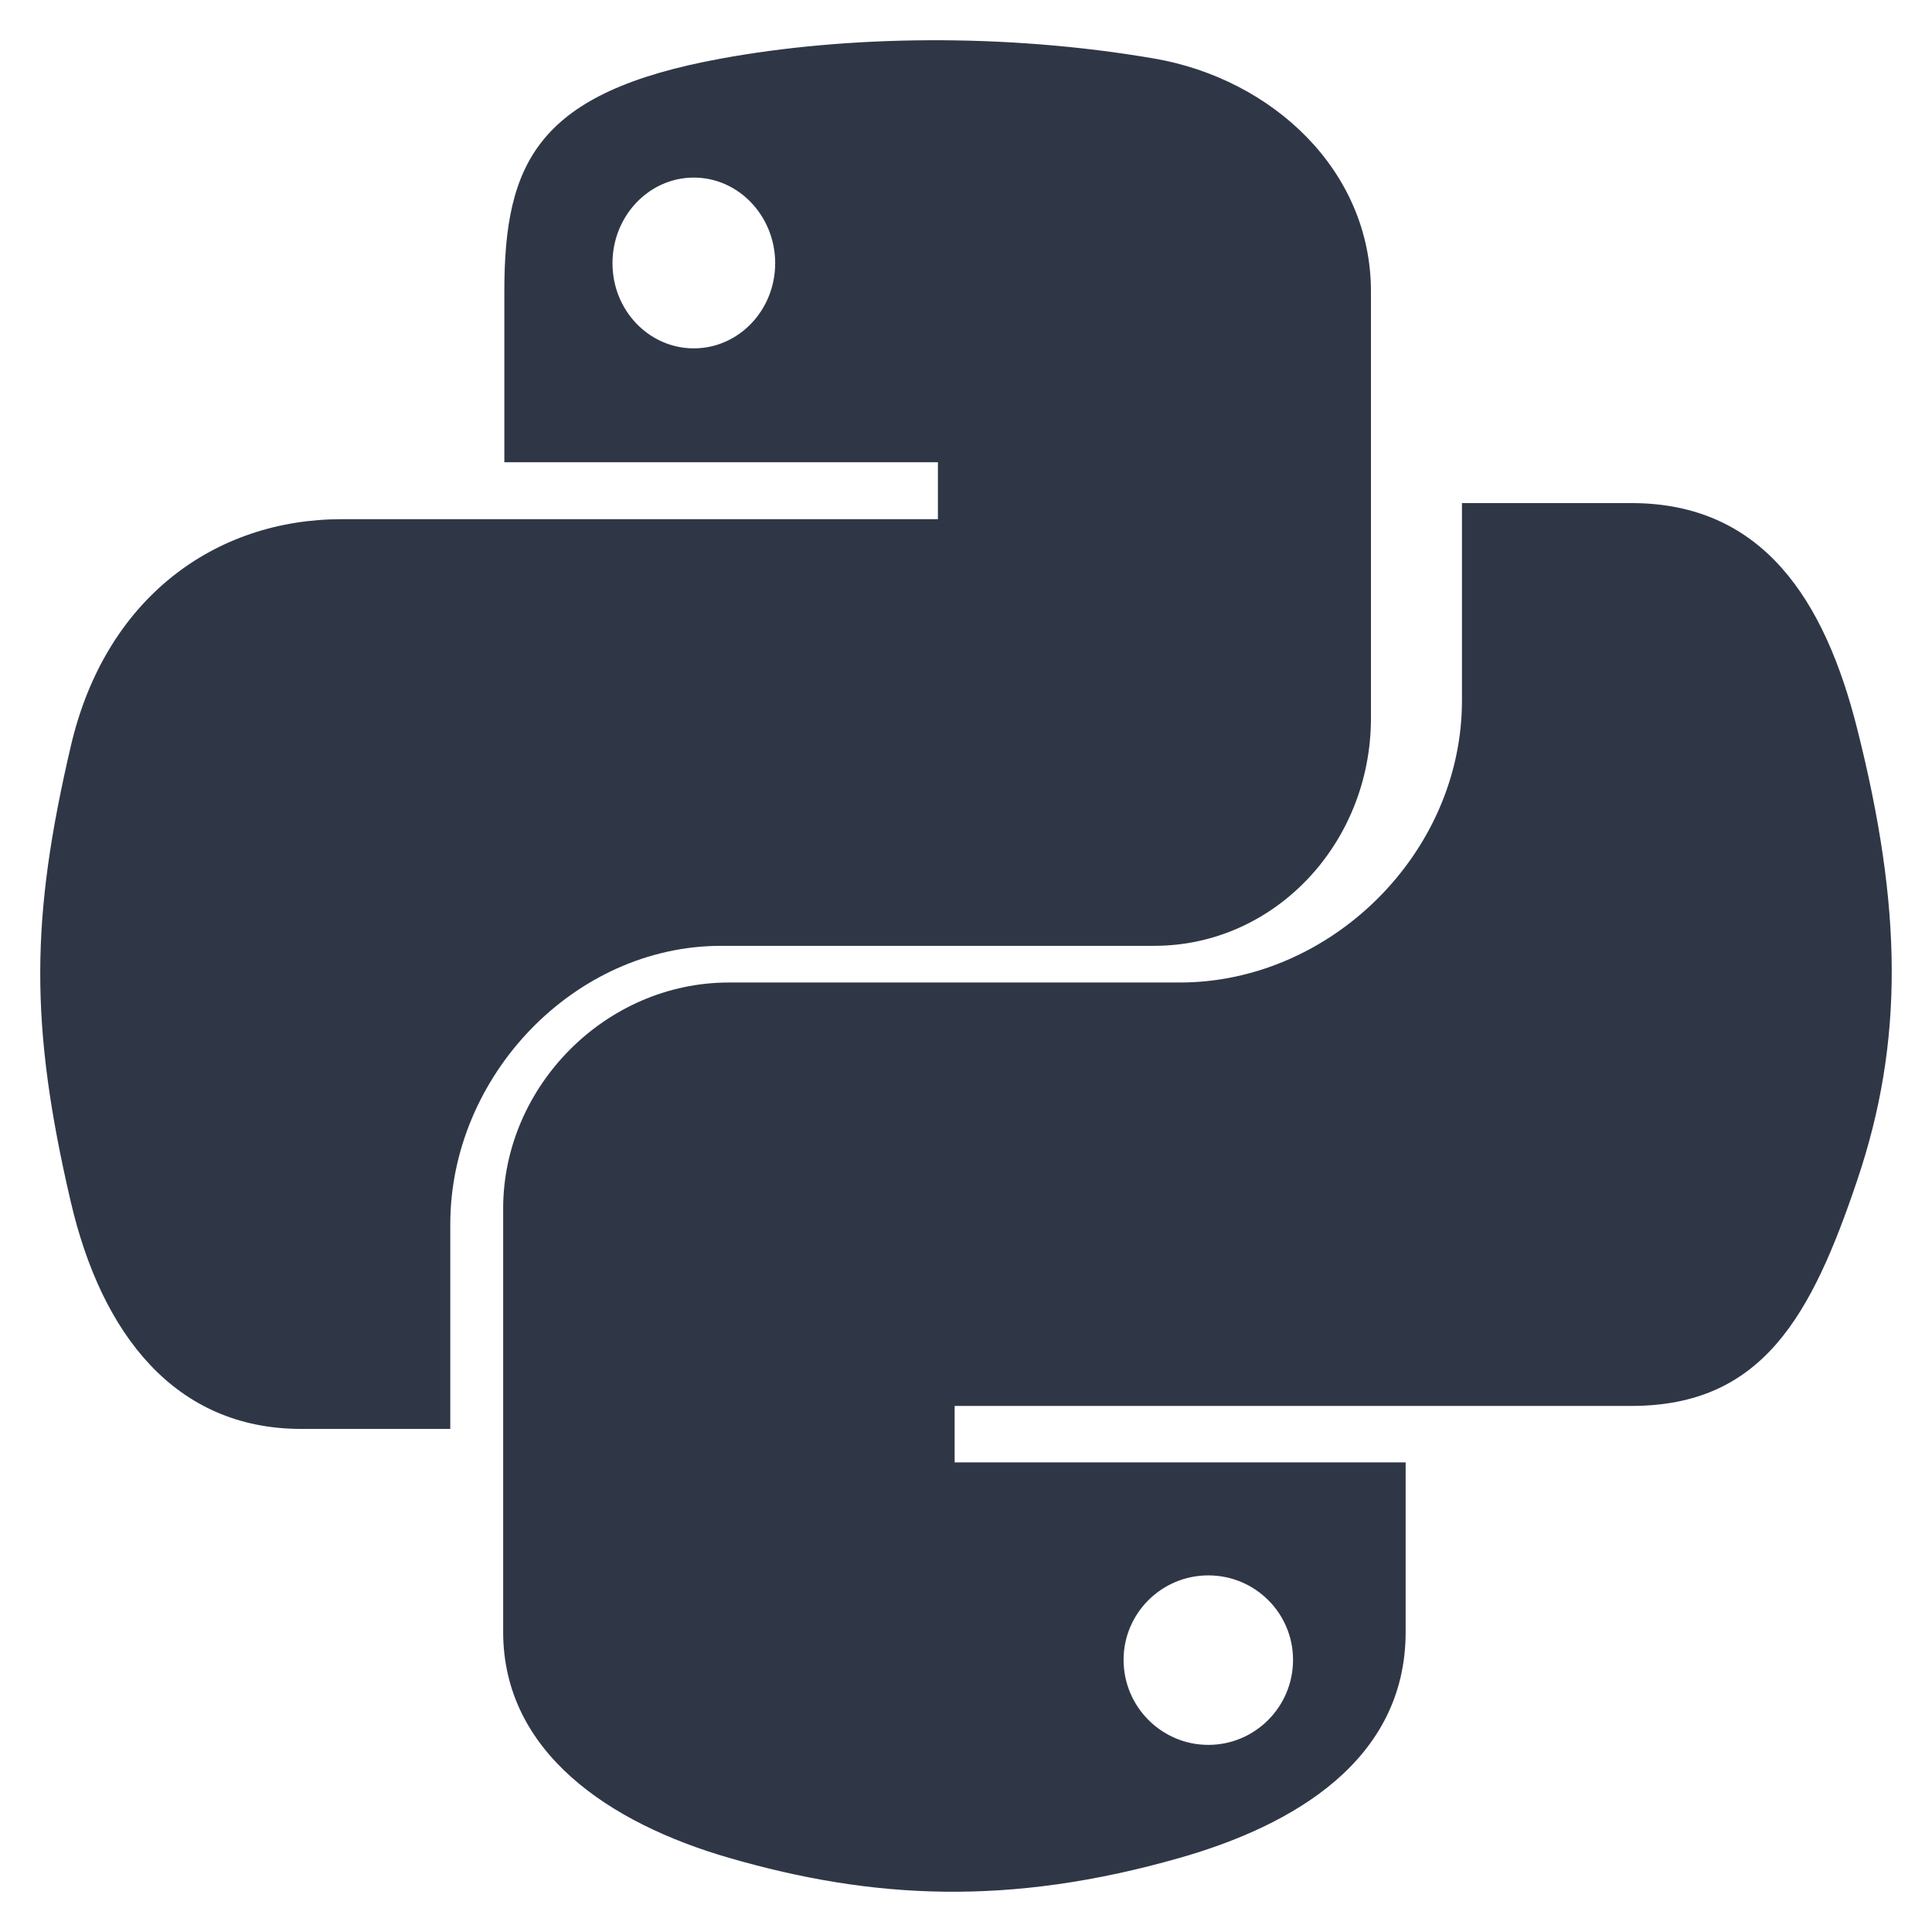 <svg width="48" height="48" viewBox="0 0 48 48" fill="none" xmlns="http://www.w3.org/2000/svg">
    <path fill-rule="evenodd" clip-rule="evenodd"
          d="M17.916 1.455C19.463 1.171 21.222 1.009 23.063 1C24.905 0.991 26.825 1.136 28.675 1.454C31.599 1.958 34.061 4.224 34.061 7.241V17.842C34.061 20.951 31.671 23.499 28.675 23.499H17.916C14.263 23.499 11.187 26.74 11.187 30.415V35.501H7.483C4.353 35.501 2.524 33.152 1.758 29.857C0.725 25.429 0.769 22.783 1.758 18.543C2.616 14.843 5.357 12.899 8.488 12.899H23.302V11.484H12.53V7.242C12.53 4.029 13.358 2.287 17.916 1.455ZM19.259 6.54C19.259 5.367 18.351 4.412 17.238 4.412C16.122 4.412 15.217 5.367 15.217 6.54C15.217 7.71 16.122 8.655 17.238 8.655C18.351 8.655 19.259 7.709 19.259 6.54Z"
          fill="#2F3747"/>
    <path fill-rule="evenodd" clip-rule="evenodd"
          d="M36.322 17.405V12.499H40.531C43.795 12.499 45.334 14.904 46.14 18.101C47.262 22.54 47.311 25.868 46.14 29.329C45.006 32.69 43.792 34.93 40.531 34.93H23.718V36.333H34.923V40.544C34.923 43.731 32.138 45.352 29.314 46.157C25.066 47.372 21.661 47.186 18.11 46.157C15.145 45.299 12.501 43.538 12.501 40.544V30.024C12.501 26.997 15.041 24.41 18.11 24.41H29.314C33.048 24.41 36.322 21.209 36.322 17.405ZM32.125 41.239C32.125 40.078 31.183 39.14 30.02 39.14C28.861 39.14 27.915 40.079 27.915 41.239C27.915 42.404 28.861 43.351 30.02 43.351C31.183 43.351 32.125 42.404 32.125 41.239Z"
          fill="#2F3747"/>
</svg>
